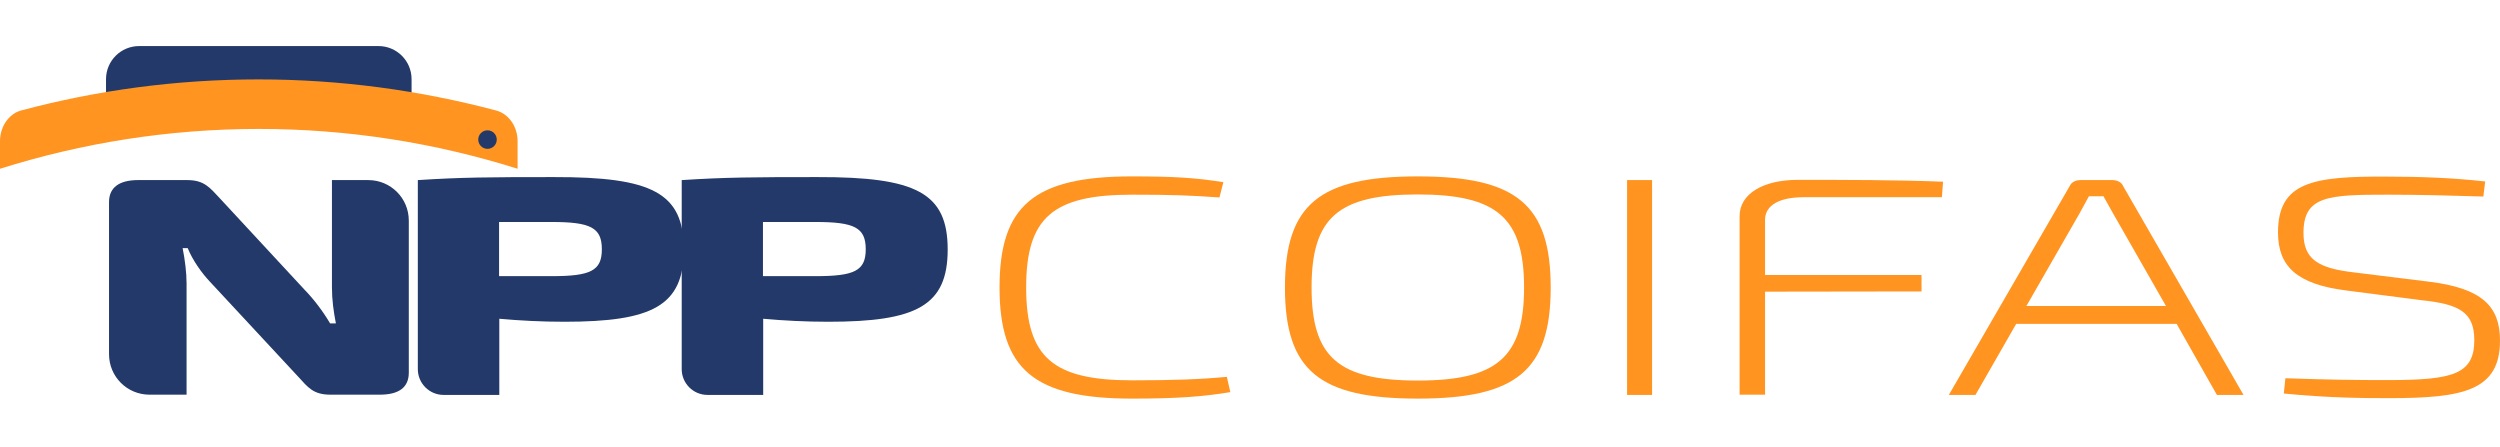 <?xml version="1.0" encoding="utf-8"?>
<!-- Generator: Adobe Illustrator 25.2.3, SVG Export Plug-In . SVG Version: 6.00 Build 0)  -->
<svg version="1.1" id="Camada_1" xmlns="http://www.w3.org/2000/svg" xmlns:xlink="http://www.w3.org/1999/xlink" x="0px" y="0px"
	 viewBox="0 0 1080 193" style="enable-background:new 0 0 1080 193;" xml:space="preserve">
<style type="text/css">
	.st0{fill:#233969;}
	.st1{fill:#ff9421;}
</style>
<g>
	<path class="st0" d="M176.6,161c0,6.3-4.2,9.5-12.5,9.5h-21.3c-7.5,0-9.7-3.1-14.1-7.9l-38.1-41c-3.6-3.8-7.5-9.4-9.5-14.4h-2.2
		c1,5.1,1.7,10.5,1.7,15.3v48h-16c-9.7,0-17.5-7.8-17.5-17.5V87.3c0-6.3,4.4-9.5,12.5-9.5h21.3c7.3,0,9.7,3.2,14.1,7.9l36.6,39.5
		c3.9,4,7.8,9.1,11,14.5h2.5c-1-5.2-1.7-10.2-1.7-15.5V77.8h15.7c9.7,0,17.5,7.8,17.5,17.5V161z"/>
	<path class="st0" d="M295.4,107.8c0,24.3-13.5,31.2-51.6,31.2c-9.7,0-19.3-0.5-28.1-1.3v32.9h-24.1c-6.1,0-11.1-5-11.1-11.1V77.8
		c18.5-1.2,31-1.3,58.6-1.3C281.8,76.4,295.4,83.3,295.4,107.8z M238.3,119.3c16.8,0,21.7-2.3,21.7-11.6c0-9.4-4.9-11.8-21.7-11.8
		h-22.7v23.4H238.3z"/>
	<path class="st0" d="M409.4,107.8c0,24.3-13.5,31.2-51.6,31.2c-9.7,0-19.3-0.5-28.1-1.3v32.9h-24.1c-6.1,0-11.1-5-11.1-11.1V77.8
		c18.5-1.2,31-1.3,58.6-1.3C395.8,76.4,409.4,83.3,409.4,107.8z M352.3,119.3c16.8,0,21.7-2.3,21.7-11.6c0-9.4-4.9-11.8-21.7-11.8
		h-22.7v23.4H352.3z"/>
	<path class="st1" d="M528.5,78.7l-1.7,6.6c-12.5-0.9-20.8-1.2-37.8-1.2c-34.2,0-45.7,9.9-45.7,40.1c0,30.1,11.5,40.1,45.7,40.1
		c17.9,0,29.1-0.4,41-1.5l1.5,6.6c-12,2-23.5,2.8-42.5,2.8c-42.3,0-57.2-12.6-57.2-48c0-35.4,14.9-48,57.2-48
		C507,76.2,516.6,76.8,528.5,78.7z"/>
	<path class="st1" d="M669.9,124.2c0,35.9-14.9,48-57.4,48c-42.5,0-57.4-12.1-57.4-48s14.9-48,57.4-48
		C655,76.2,669.9,88.3,669.9,124.2z M566.6,124.2c0,30.1,11.5,40.2,45.9,40.2c34.2,0,45.9-10.1,45.9-40.2
		c0-30.1-11.7-40.2-45.9-40.2C578.1,84,566.6,94,566.6,124.2z"/>
	<path class="st1" d="M702.9,170.5V77.8h10.8v92.8H702.9z"/>
	<path class="st1" d="M779.1,85.2c-10.3,0-16.6,3.4-16.6,9.8v23.8h67.6v7.1l-67.6,0.1v44.5h-11V93.4c0-9.7,10.2-15.7,25.1-15.7
		c21,0,42.5,0,62.8,0.8l-0.5,6.7H779.1z"/>
	<path class="st1" d="M871,139.9l-17.6,30.7h-11.5l52.2-90.2c0.7-1.6,2.4-2.6,4.6-2.6h13.9c2,0,3.9,0.9,4.6,2.6l52,90.2h-11.5
		l-17.4-30.7H871z M912.9,92.3c-1.5-2.6-2.9-5.1-4.2-7.5h-6.3l-4.1,7.5l-22.9,39.9h60.3L912.9,92.3z"/>
	<path class="st1" d="M1073.6,78.4l-0.8,6.5c-13-0.4-27.6-0.8-41.3-0.8c-25.7,0-36.4,0.5-36.4,16.5c0,11.4,6.3,15.3,22,17.1l32.3,4
		c22.7,2.8,30.6,10.5,30.6,25.4c0,21.7-15.9,24.9-47.9,24.9c-11.3,0-26.2-0.1-45.5-2l0.7-6.6c20.3,0.7,30.3,0.8,45.2,0.8
		c26.8-0.1,36.4-2.4,36.4-17.2c0-12.1-6.4-15.6-22.7-17.3l-32.5-4.2c-21.7-2.7-29.6-10.6-29.6-25.1c0-21.8,15.1-24.3,47.1-24.1
		C1044.9,76.3,1059.5,76.8,1073.6,78.4z"/>
</g>
<path class="st0" d="M177.8,42.9c0-0.1,0-0.1,0-0.2v-8.5c0-7.9-6.4-14.3-14.3-14.3H60.1c-7.9,0-14.3,6.4-14.3,14.3v8.5
	c0,0.1,0,0.1,0,0.2H40v8.5h141.5v-8.5H177.8z"/>
<g>
	<path class="st1" d="M0,72.9c35.6-11.2,73.1-17.2,111.8-17.2c38.7,0,76.2,6,111.8,17.2V61c0-6.4-3.9-11.9-9.4-13.3
		c-32.9-8.7-67.2-13.4-102.5-13.4c-35.2,0-69.5,4.6-102.5,13.4C3.9,49.1,0,54.6,0,61V72.9z"/>
</g>
<circle class="st0" cx="210.6" cy="60.3" r="4"/>
</svg>
